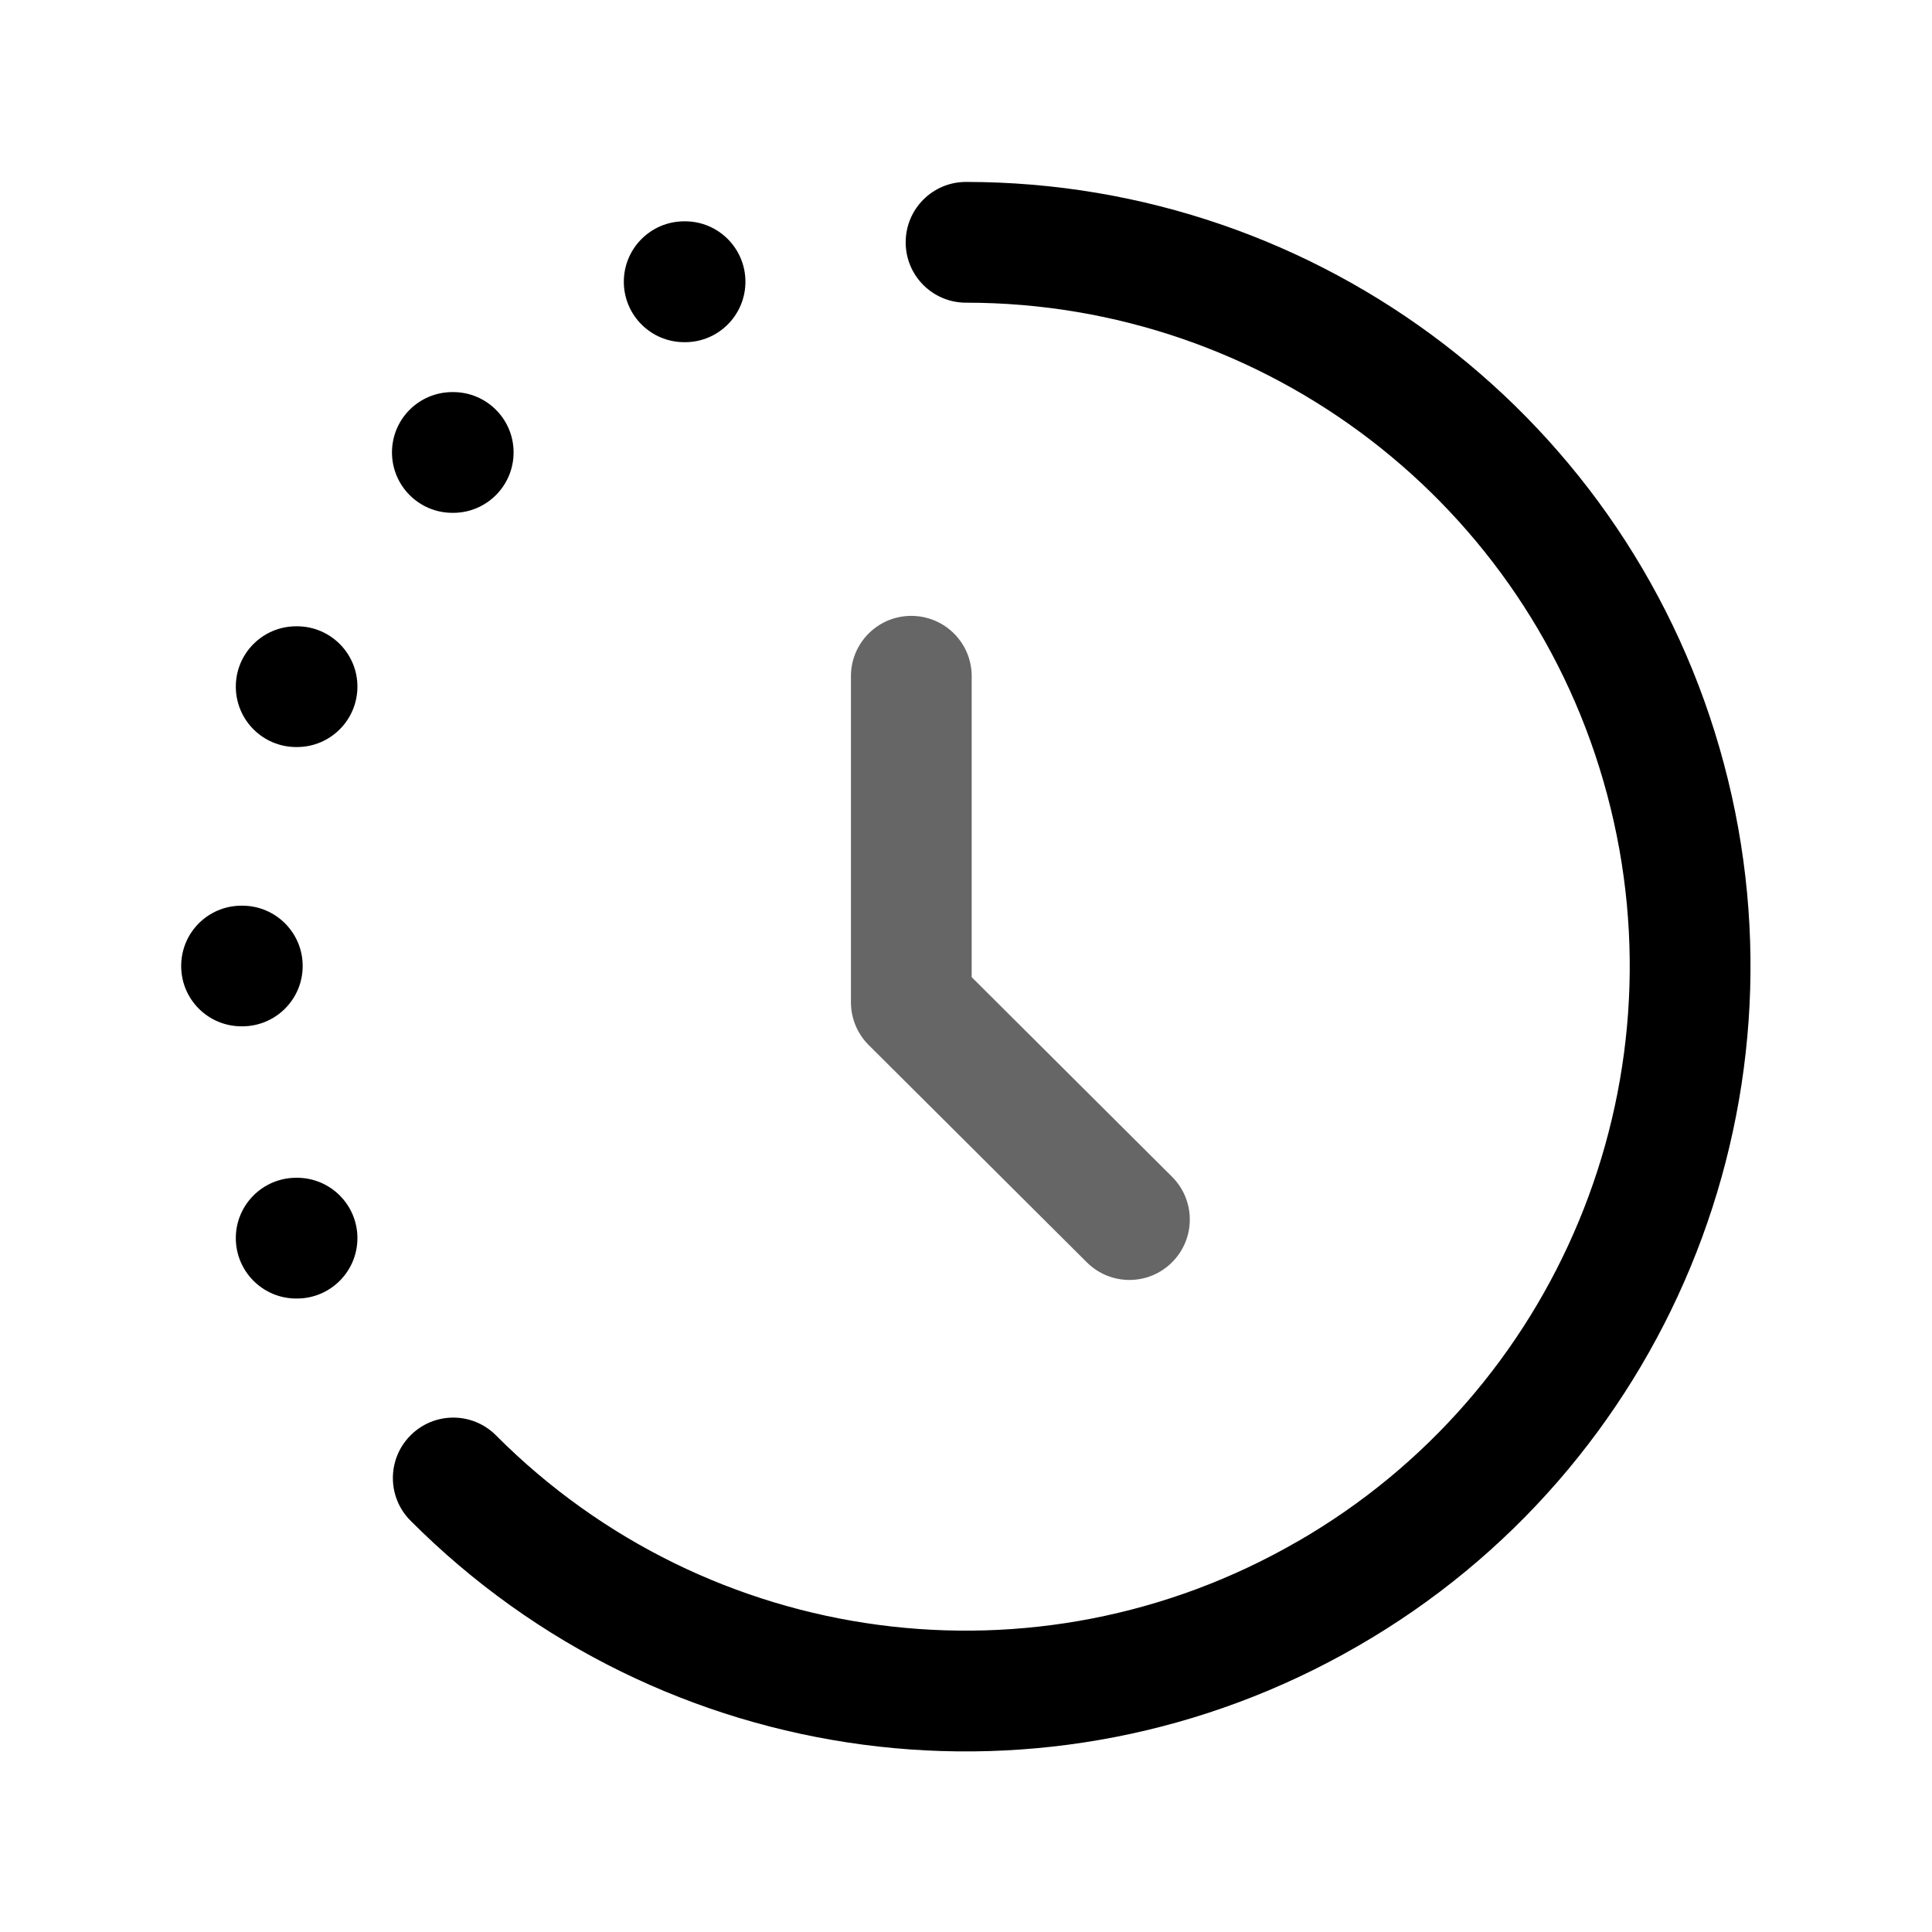 <svg width="18" height="18" viewBox="0 0 18 18" fill="none" xmlns="http://www.w3.org/2000/svg">
<path fill-rule="evenodd" clip-rule="evenodd" d="M8.438 2.258C8.438 1.947 8.689 1.695 9 1.695C12.306 1.695 15.208 3.913 16.061 7.115C16.914 10.307 15.517 13.687 12.649 15.337C9.78 16.995 6.164 16.515 3.824 14.167C3.605 13.947 3.606 13.591 3.826 13.372C4.046 13.152 4.402 13.153 4.621 13.373C6.601 15.36 9.66 15.765 12.086 14.363L12.087 14.363C14.513 12.967 15.696 10.107 14.974 7.405C14.253 4.697 11.799 2.82 9 2.82C8.689 2.82 8.438 2.568 8.438 2.258Z" fill="black"/>
<path fill-rule="evenodd" clip-rule="evenodd" d="M1.688 9C1.688 8.689 1.939 8.438 2.25 8.438H2.257C2.568 8.438 2.82 8.689 2.82 9C2.82 9.311 2.568 9.562 2.257 9.562H2.25C1.939 9.562 1.688 9.311 1.688 9Z" fill="black"/>
<path fill-rule="evenodd" clip-rule="evenodd" d="M5.812 2.625C5.812 2.314 6.064 2.062 6.375 2.062H6.383C6.693 2.062 6.945 2.314 6.945 2.625C6.945 2.936 6.693 3.188 6.383 3.188H6.375C6.064 3.188 5.812 2.936 5.812 2.625Z" fill="black"/>
<path fill-rule="evenodd" clip-rule="evenodd" d="M2.197 11.535C2.197 11.225 2.449 10.973 2.76 10.973H2.767C3.078 10.973 3.33 11.225 3.33 11.535C3.33 11.846 3.078 12.098 2.767 12.098H2.76C2.449 12.098 2.197 11.846 2.197 11.535Z" fill="black"/>
<path fill-rule="evenodd" clip-rule="evenodd" d="M2.197 6.397C2.197 6.087 2.449 5.835 2.76 5.835H2.767C3.078 5.835 3.33 6.087 3.33 6.397C3.33 6.708 3.078 6.96 2.767 6.96H2.76C2.449 6.96 2.197 6.708 2.197 6.397Z" fill="black"/>
<path fill-rule="evenodd" clip-rule="evenodd" d="M3.652 4.215C3.652 3.904 3.904 3.653 4.215 3.653H4.222C4.533 3.653 4.785 3.904 4.785 4.215C4.785 4.526 4.533 4.778 4.222 4.778H4.215C3.904 4.778 3.652 4.526 3.652 4.215Z" fill="black"/>
<path fill-rule="evenodd" clip-rule="evenodd" d="M8.49 5.738C8.801 5.738 9.053 5.989 9.053 6.3V9.104L10.92 10.964C11.14 11.183 11.14 11.54 10.921 11.759C10.702 11.98 10.346 11.98 10.126 11.761L8.093 9.736C7.987 9.63 7.928 9.487 7.928 9.338V6.3C7.928 5.989 8.18 5.738 8.49 5.738Z" fill="#666666"/>
</svg>
